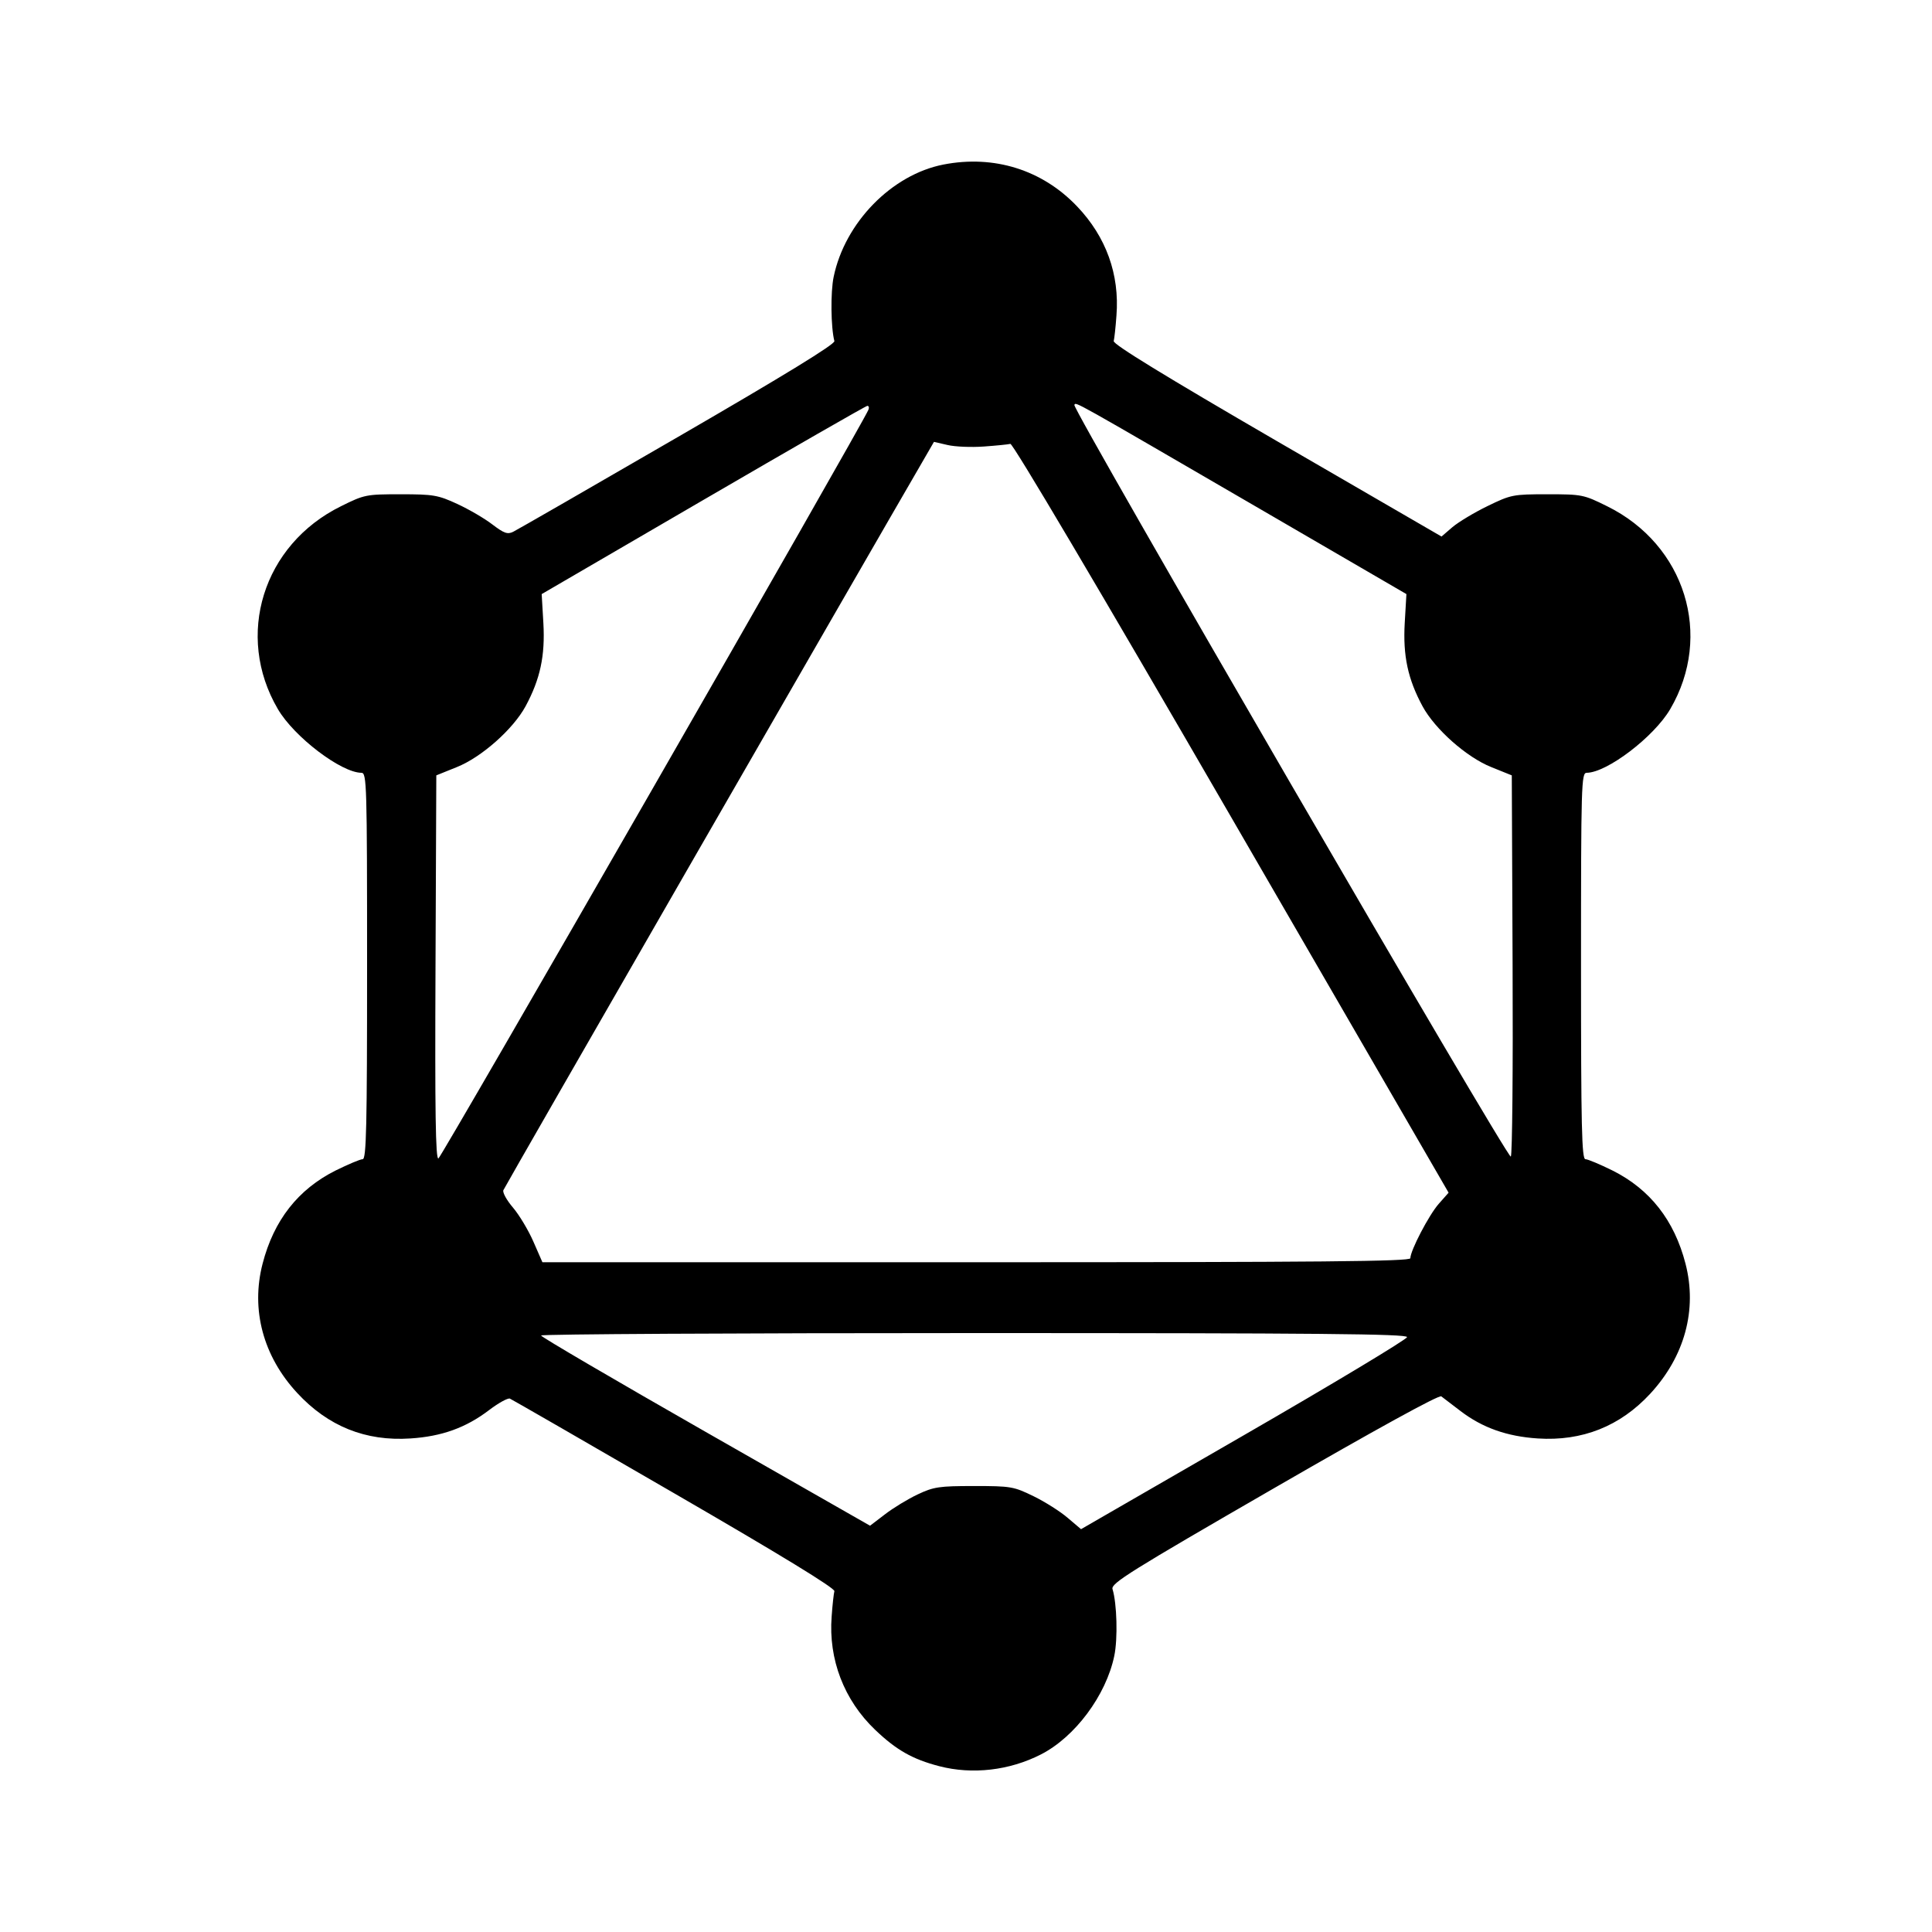 <svg viewBox="0 0 24 24" xmlns="http://www.w3.org/2000/svg"><path d="M11.720 2.044 C 11.078 2.169,10.496 2.764,10.356 3.439 C 10.316 3.630,10.321 4.068,10.365 4.237 C 10.375 4.275,9.753 4.657,8.420 5.429 C 7.342 6.054,6.422 6.583,6.375 6.606 C 6.305 6.641,6.261 6.625,6.115 6.514 C 6.019 6.440,5.823 6.326,5.680 6.260 C 5.441 6.150,5.384 6.140,4.978 6.140 C 4.548 6.140,4.527 6.144,4.235 6.289 C 3.266 6.767,2.916 7.895,3.452 8.809 C 3.654 9.154,4.237 9.598,4.490 9.600 C 4.556 9.600,4.560 9.741,4.560 12.000 C 4.560 14.002,4.551 14.400,4.505 14.400 C 4.475 14.400,4.324 14.464,4.168 14.541 C 3.703 14.774,3.401 15.159,3.262 15.698 C 3.114 16.269,3.269 16.847,3.691 17.303 C 4.075 17.718,4.541 17.906,5.098 17.869 C 5.488 17.844,5.787 17.736,6.074 17.518 C 6.192 17.428,6.309 17.364,6.334 17.374 C 6.359 17.385,7.280 17.915,8.380 18.553 C 9.693 19.313,10.375 19.730,10.365 19.766 C 10.357 19.795,10.341 19.937,10.331 20.081 C 10.290 20.613,10.485 21.120,10.872 21.489 C 11.135 21.740,11.336 21.854,11.667 21.940 C 12.078 22.047,12.539 21.994,12.929 21.795 C 13.354 21.579,13.740 21.060,13.842 20.570 C 13.887 20.355,13.875 19.918,13.820 19.740 C 13.799 19.669,14.037 19.520,15.828 18.486 C 17.092 17.756,17.876 17.325,17.904 17.346 C 17.928 17.365,18.036 17.447,18.144 17.529 C 18.415 17.736,18.720 17.844,19.102 17.869 C 19.654 17.905,20.125 17.718,20.499 17.314 C 20.928 16.850,21.086 16.270,20.938 15.698 C 20.799 15.159,20.497 14.774,20.032 14.541 C 19.876 14.464,19.725 14.400,19.695 14.400 C 19.649 14.400,19.640 14.002,19.640 12.000 C 19.640 9.741,19.644 9.600,19.710 9.600 C 19.963 9.598,20.546 9.154,20.748 8.809 C 21.284 7.895,20.934 6.767,19.965 6.289 C 19.673 6.144,19.652 6.140,19.222 6.140 C 18.795 6.140,18.770 6.145,18.480 6.286 C 18.315 6.366,18.119 6.484,18.043 6.548 L 17.907 6.665 15.863 5.480 C 14.468 4.670,13.825 4.276,13.835 4.237 C 13.843 4.206,13.859 4.063,13.869 3.919 C 13.909 3.408,13.740 2.941,13.380 2.564 C 12.947 2.109,12.348 1.922,11.720 2.044 M15.648 6.320 L 17.471 7.380 17.450 7.741 C 17.427 8.146,17.489 8.436,17.671 8.773 C 17.826 9.059,18.219 9.407,18.525 9.529 L 18.780 9.632 18.790 11.983 C 18.796 13.277,18.786 14.350,18.768 14.368 C 18.730 14.406,13.316 5.079,13.346 5.030 C 13.369 4.993,13.287 4.948,15.648 6.320 M10.788 5.090 C 10.713 5.273,5.483 14.379,5.446 14.391 C 5.411 14.403,5.402 13.813,5.410 12.019 L 5.420 9.632 5.675 9.529 C 5.981 9.407,6.374 9.059,6.529 8.773 C 6.711 8.436,6.773 8.146,6.750 7.741 L 6.729 7.380 8.735 6.212 C 9.838 5.570,10.755 5.043,10.774 5.042 C 10.793 5.041,10.799 5.063,10.788 5.090 M12.220 5.547 C 12.374 5.536,12.523 5.521,12.551 5.514 C 12.581 5.505,13.655 7.320,15.298 10.158 L 17.995 14.816 17.872 14.955 C 17.750 15.094,17.520 15.535,17.520 15.630 C 17.520 15.670,16.415 15.680,12.129 15.680 L 6.738 15.680 6.626 15.424 C 6.565 15.284,6.451 15.094,6.374 15.003 C 6.296 14.912,6.241 14.814,6.253 14.785 C 6.267 14.746,10.716 7.015,11.506 5.655 L 11.602 5.489 11.771 5.528 C 11.864 5.550,12.066 5.558,12.220 5.547 M17.479 16.610 C 17.478 16.637,16.566 17.186,15.453 17.828 L 13.429 18.996 13.264 18.856 C 13.174 18.778,12.983 18.657,12.840 18.587 C 12.592 18.466,12.558 18.460,12.100 18.460 C 11.666 18.460,11.599 18.470,11.400 18.564 C 11.279 18.621,11.096 18.732,10.994 18.811 L 10.808 18.953 8.765 17.787 C 7.641 17.145,6.721 16.607,6.721 16.590 C 6.720 16.573,9.141 16.560,12.100 16.560 C 16.378 16.560,17.480 16.570,17.479 16.610 " stroke="none" fill-rule="evenodd" fill="black"></path></svg>